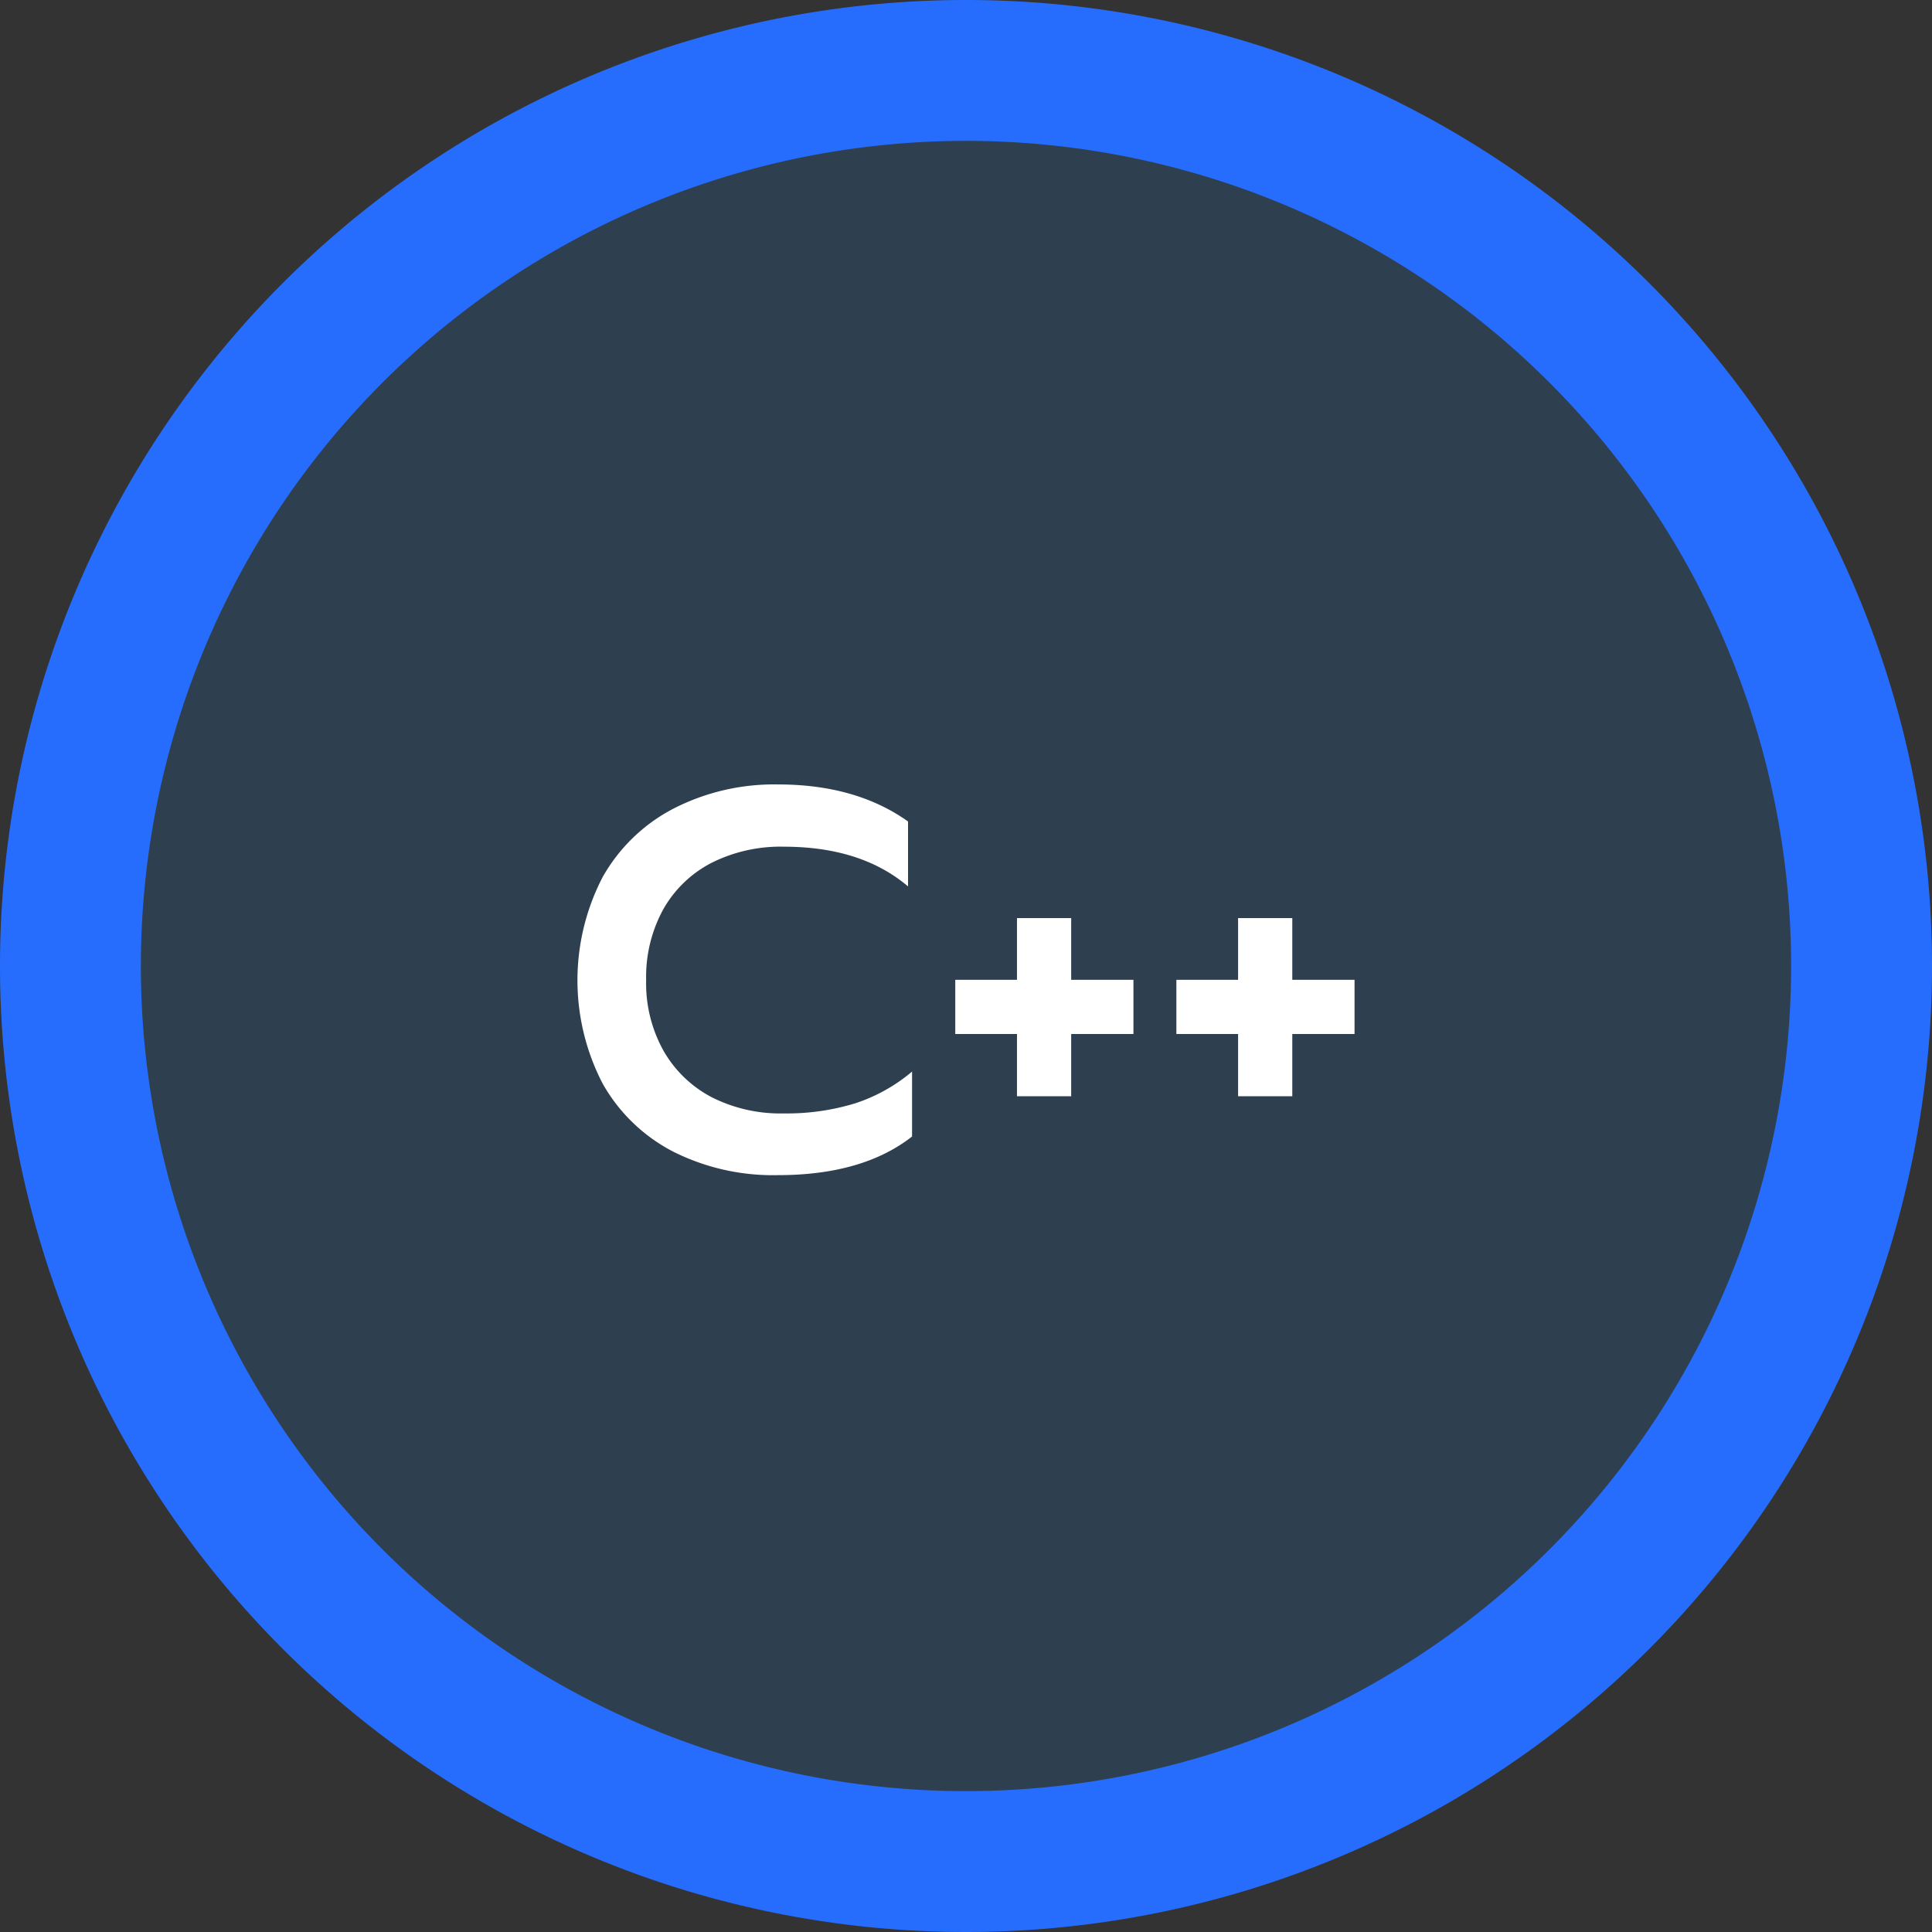 <svg xmlns="http://www.w3.org/2000/svg" viewBox="0 0 360 360"><rect x="0" y="0" width="360" height="360" fill="#333333" stroke="none"/><defs><style>.cls-1{fill:#266dfe;}.cls-2{fill:#2e4050;}.cls-3{fill:#fff;}</style></defs><g id="Layer_2" data-name="Layer 2"><g id="Layer_1-2" data-name="Layer 1"><path class="cls-1" d="M360,180A180,180,0,1,1,180,0,180,180,0,0,1,360,180Z"/><path class="cls-2" d="M333.75,180A153.75,153.75,0,1,1,180,26.25,153.75,153.75,0,0,1,333.75,180Z"/><path class="cls-3" d="M125.5,214.62a31.88,31.88,0,0,1-13.2-12.7,41.77,41.77,0,0,1,0-38.5,32.18,32.18,0,0,1,13.2-12.75,41.07,41.07,0,0,1,19.5-4.5q14.5,0,24.2,6.9v12.1q-8.7-7.39-23.1-7.4a28.65,28.65,0,0,0-13.5,3,21.82,21.82,0,0,0-9,8.65,26.17,26.17,0,0,0-3.2,13.2,25.79,25.79,0,0,0,3.25,13.2,22.19,22.19,0,0,0,9,8.65,28.41,28.41,0,0,0,13.4,3,43.53,43.53,0,0,0,13.2-1.85,31.47,31.47,0,0,0,10.7-5.95v12.1q-9.19,7.2-25,7.2A41.41,41.41,0,0,1,125.5,214.62Z"/><path class="cls-3" d="M189.5,192.67H178v-10.1h11.5v-11.5h10.1v11.5h11.6v10.1H199.6v11.6H189.5Z"/><path class="cls-3" d="M230.7,192.67H219.2v-10.1h11.5v-11.5h10.1v11.5h11.6v10.1H240.8v11.6H230.7Z"/></g></g></svg>
